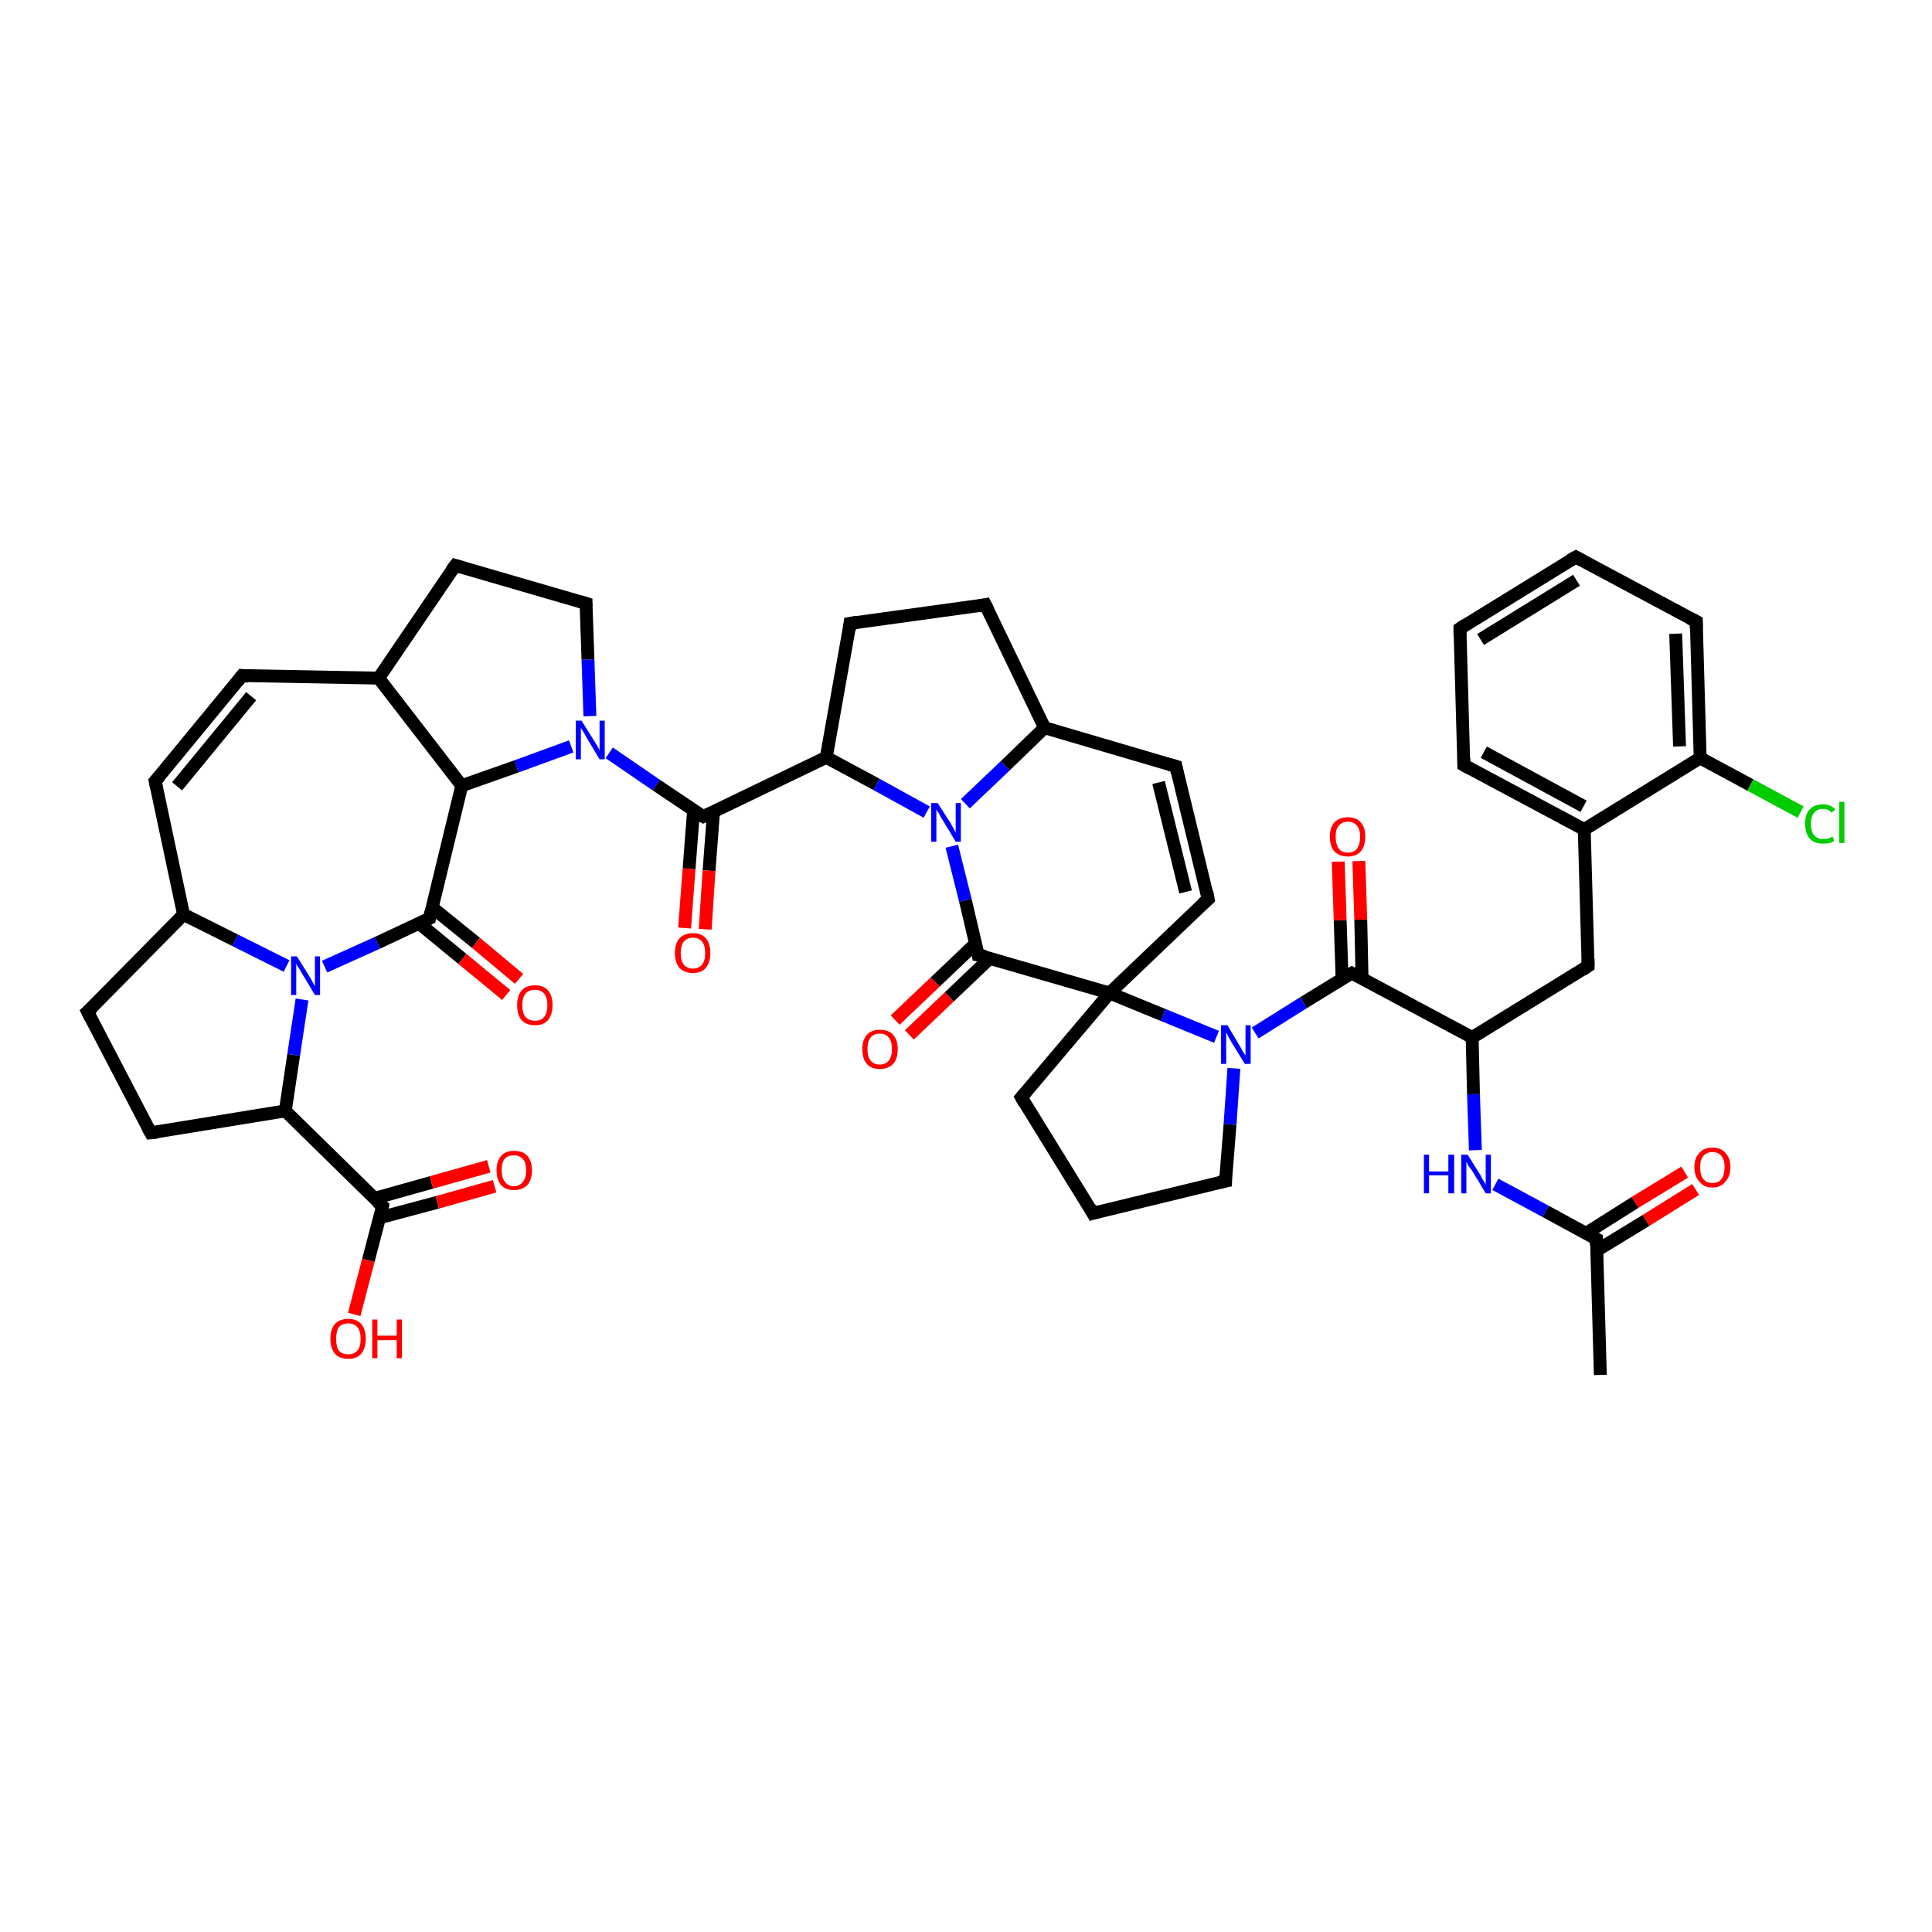 <?xml version='1.0' encoding='iso-8859-1'?>
<svg version='1.1' baseProfile='full'
              xmlns='http://www.w3.org/2000/svg'
                      xmlns:rdkit='http://www.rdkit.org/xml'
                      xmlns:xlink='http://www.w3.org/1999/xlink'
                  xml:space='preserve'
width='300px' height='300px' viewBox='0 0 300 300'>
<!-- END OF HEADER -->
<rect style='opacity:1.0;fill:#FFFFFF;stroke:none' width='300.0' height='300.0' x='0.0' y='0.0'> </rect>
<path class='bond-0 atom-0 atom-1' d='M 248.5,213.5 L 247.9,192.4' style='fill:none;fill-rule:evenodd;stroke:#000000;stroke-width:2.0px;stroke-linecap:butt;stroke-linejoin:miter;stroke-opacity:1' />
<path class='bond-1 atom-1 atom-2' d='M 247.9,194.2 L 255.6,189.5' style='fill:none;fill-rule:evenodd;stroke:#000000;stroke-width:2.0px;stroke-linecap:butt;stroke-linejoin:miter;stroke-opacity:1' />
<path class='bond-1 atom-1 atom-2' d='M 255.6,189.5 L 263.3,184.7' style='fill:none;fill-rule:evenodd;stroke:#FF0000;stroke-width:2.0px;stroke-linecap:butt;stroke-linejoin:miter;stroke-opacity:1' />
<path class='bond-1 atom-1 atom-2' d='M 246.3,191.5 L 253.9,186.7' style='fill:none;fill-rule:evenodd;stroke:#000000;stroke-width:2.0px;stroke-linecap:butt;stroke-linejoin:miter;stroke-opacity:1' />
<path class='bond-1 atom-1 atom-2' d='M 253.9,186.7 L 261.6,182.0' style='fill:none;fill-rule:evenodd;stroke:#FF0000;stroke-width:2.0px;stroke-linecap:butt;stroke-linejoin:miter;stroke-opacity:1' />
<path class='bond-2 atom-1 atom-3' d='M 247.9,192.4 L 240.0,188.1' style='fill:none;fill-rule:evenodd;stroke:#000000;stroke-width:2.0px;stroke-linecap:butt;stroke-linejoin:miter;stroke-opacity:1' />
<path class='bond-2 atom-1 atom-3' d='M 240.0,188.1 L 232.2,183.9' style='fill:none;fill-rule:evenodd;stroke:#0000FF;stroke-width:2.0px;stroke-linecap:butt;stroke-linejoin:miter;stroke-opacity:1' />
<path class='bond-3 atom-3 atom-4' d='M 229.1,178.6 L 228.8,169.9' style='fill:none;fill-rule:evenodd;stroke:#0000FF;stroke-width:2.0px;stroke-linecap:butt;stroke-linejoin:miter;stroke-opacity:1' />
<path class='bond-3 atom-3 atom-4' d='M 228.8,169.9 L 228.6,161.1' style='fill:none;fill-rule:evenodd;stroke:#000000;stroke-width:2.0px;stroke-linecap:butt;stroke-linejoin:miter;stroke-opacity:1' />
<path class='bond-4 atom-4 atom-5' d='M 228.6,161.1 L 246.6,150.0' style='fill:none;fill-rule:evenodd;stroke:#000000;stroke-width:2.0px;stroke-linecap:butt;stroke-linejoin:miter;stroke-opacity:1' />
<path class='bond-5 atom-5 atom-6' d='M 246.6,150.0 L 246.0,128.8' style='fill:none;fill-rule:evenodd;stroke:#000000;stroke-width:2.0px;stroke-linecap:butt;stroke-linejoin:miter;stroke-opacity:1' />
<path class='bond-6 atom-6 atom-7' d='M 246.0,128.8 L 227.3,118.8' style='fill:none;fill-rule:evenodd;stroke:#000000;stroke-width:2.0px;stroke-linecap:butt;stroke-linejoin:miter;stroke-opacity:1' />
<path class='bond-6 atom-6 atom-7' d='M 245.9,125.2 L 230.4,116.8' style='fill:none;fill-rule:evenodd;stroke:#000000;stroke-width:2.0px;stroke-linecap:butt;stroke-linejoin:miter;stroke-opacity:1' />
<path class='bond-7 atom-7 atom-8' d='M 227.3,118.8 L 226.7,97.6' style='fill:none;fill-rule:evenodd;stroke:#000000;stroke-width:2.0px;stroke-linecap:butt;stroke-linejoin:miter;stroke-opacity:1' />
<path class='bond-8 atom-8 atom-9' d='M 226.7,97.6 L 244.7,86.5' style='fill:none;fill-rule:evenodd;stroke:#000000;stroke-width:2.0px;stroke-linecap:butt;stroke-linejoin:miter;stroke-opacity:1' />
<path class='bond-8 atom-8 atom-9' d='M 229.9,99.3 L 244.8,90.1' style='fill:none;fill-rule:evenodd;stroke:#000000;stroke-width:2.0px;stroke-linecap:butt;stroke-linejoin:miter;stroke-opacity:1' />
<path class='bond-9 atom-9 atom-10' d='M 244.7,86.5 L 263.4,96.5' style='fill:none;fill-rule:evenodd;stroke:#000000;stroke-width:2.0px;stroke-linecap:butt;stroke-linejoin:miter;stroke-opacity:1' />
<path class='bond-10 atom-10 atom-11' d='M 263.4,96.5 L 264.0,117.7' style='fill:none;fill-rule:evenodd;stroke:#000000;stroke-width:2.0px;stroke-linecap:butt;stroke-linejoin:miter;stroke-opacity:1' />
<path class='bond-10 atom-10 atom-11' d='M 260.2,98.4 L 260.8,115.9' style='fill:none;fill-rule:evenodd;stroke:#000000;stroke-width:2.0px;stroke-linecap:butt;stroke-linejoin:miter;stroke-opacity:1' />
<path class='bond-11 atom-11 atom-12' d='M 264.0,117.7 L 271.8,121.9' style='fill:none;fill-rule:evenodd;stroke:#000000;stroke-width:2.0px;stroke-linecap:butt;stroke-linejoin:miter;stroke-opacity:1' />
<path class='bond-11 atom-11 atom-12' d='M 271.8,121.9 L 279.6,126.1' style='fill:none;fill-rule:evenodd;stroke:#00CC00;stroke-width:2.0px;stroke-linecap:butt;stroke-linejoin:miter;stroke-opacity:1' />
<path class='bond-12 atom-4 atom-13' d='M 228.6,161.1 L 209.9,151.1' style='fill:none;fill-rule:evenodd;stroke:#000000;stroke-width:2.0px;stroke-linecap:butt;stroke-linejoin:miter;stroke-opacity:1' />
<path class='bond-13 atom-13 atom-14' d='M 211.5,152.0 L 211.3,142.8' style='fill:none;fill-rule:evenodd;stroke:#000000;stroke-width:2.0px;stroke-linecap:butt;stroke-linejoin:miter;stroke-opacity:1' />
<path class='bond-13 atom-13 atom-14' d='M 211.3,142.8 L 211.0,133.7' style='fill:none;fill-rule:evenodd;stroke:#FF0000;stroke-width:2.0px;stroke-linecap:butt;stroke-linejoin:miter;stroke-opacity:1' />
<path class='bond-13 atom-13 atom-14' d='M 208.4,152.1 L 208.1,142.9' style='fill:none;fill-rule:evenodd;stroke:#000000;stroke-width:2.0px;stroke-linecap:butt;stroke-linejoin:miter;stroke-opacity:1' />
<path class='bond-13 atom-13 atom-14' d='M 208.1,142.9 L 207.8,133.8' style='fill:none;fill-rule:evenodd;stroke:#FF0000;stroke-width:2.0px;stroke-linecap:butt;stroke-linejoin:miter;stroke-opacity:1' />
<path class='bond-14 atom-13 atom-15' d='M 209.9,151.1 L 202.4,155.7' style='fill:none;fill-rule:evenodd;stroke:#000000;stroke-width:2.0px;stroke-linecap:butt;stroke-linejoin:miter;stroke-opacity:1' />
<path class='bond-14 atom-13 atom-15' d='M 202.4,155.7 L 194.9,160.4' style='fill:none;fill-rule:evenodd;stroke:#0000FF;stroke-width:2.0px;stroke-linecap:butt;stroke-linejoin:miter;stroke-opacity:1' />
<path class='bond-15 atom-15 atom-16' d='M 191.6,165.9 L 191.0,174.6' style='fill:none;fill-rule:evenodd;stroke:#0000FF;stroke-width:2.0px;stroke-linecap:butt;stroke-linejoin:miter;stroke-opacity:1' />
<path class='bond-15 atom-15 atom-16' d='M 191.0,174.6 L 190.3,183.4' style='fill:none;fill-rule:evenodd;stroke:#000000;stroke-width:2.0px;stroke-linecap:butt;stroke-linejoin:miter;stroke-opacity:1' />
<path class='bond-16 atom-16 atom-17' d='M 190.3,183.4 L 169.7,188.4' style='fill:none;fill-rule:evenodd;stroke:#000000;stroke-width:2.0px;stroke-linecap:butt;stroke-linejoin:miter;stroke-opacity:1' />
<path class='bond-17 atom-17 atom-18' d='M 169.7,188.4 L 158.6,170.4' style='fill:none;fill-rule:evenodd;stroke:#000000;stroke-width:2.0px;stroke-linecap:butt;stroke-linejoin:miter;stroke-opacity:1' />
<path class='bond-18 atom-18 atom-19' d='M 158.6,170.4 L 172.3,154.2' style='fill:none;fill-rule:evenodd;stroke:#000000;stroke-width:2.0px;stroke-linecap:butt;stroke-linejoin:miter;stroke-opacity:1' />
<path class='bond-19 atom-19 atom-20' d='M 172.3,154.2 L 187.6,139.6' style='fill:none;fill-rule:evenodd;stroke:#000000;stroke-width:2.0px;stroke-linecap:butt;stroke-linejoin:miter;stroke-opacity:1' />
<path class='bond-20 atom-20 atom-21' d='M 187.6,139.6 L 182.6,119.0' style='fill:none;fill-rule:evenodd;stroke:#000000;stroke-width:2.0px;stroke-linecap:butt;stroke-linejoin:miter;stroke-opacity:1' />
<path class='bond-20 atom-20 atom-21' d='M 184.1,138.5 L 179.9,121.5' style='fill:none;fill-rule:evenodd;stroke:#000000;stroke-width:2.0px;stroke-linecap:butt;stroke-linejoin:miter;stroke-opacity:1' />
<path class='bond-21 atom-21 atom-22' d='M 182.6,119.0 L 162.2,113.0' style='fill:none;fill-rule:evenodd;stroke:#000000;stroke-width:2.0px;stroke-linecap:butt;stroke-linejoin:miter;stroke-opacity:1' />
<path class='bond-22 atom-22 atom-23' d='M 162.2,113.0 L 153.0,93.9' style='fill:none;fill-rule:evenodd;stroke:#000000;stroke-width:2.0px;stroke-linecap:butt;stroke-linejoin:miter;stroke-opacity:1' />
<path class='bond-23 atom-23 atom-24' d='M 153.0,93.9 L 132.0,96.8' style='fill:none;fill-rule:evenodd;stroke:#000000;stroke-width:2.0px;stroke-linecap:butt;stroke-linejoin:miter;stroke-opacity:1' />
<path class='bond-24 atom-24 atom-25' d='M 132.0,96.8 L 128.3,117.6' style='fill:none;fill-rule:evenodd;stroke:#000000;stroke-width:2.0px;stroke-linecap:butt;stroke-linejoin:miter;stroke-opacity:1' />
<path class='bond-25 atom-25 atom-26' d='M 128.3,117.6 L 136.1,121.8' style='fill:none;fill-rule:evenodd;stroke:#000000;stroke-width:2.0px;stroke-linecap:butt;stroke-linejoin:miter;stroke-opacity:1' />
<path class='bond-25 atom-25 atom-26' d='M 136.1,121.8 L 143.9,126.1' style='fill:none;fill-rule:evenodd;stroke:#0000FF;stroke-width:2.0px;stroke-linecap:butt;stroke-linejoin:miter;stroke-opacity:1' />
<path class='bond-26 atom-26 atom-27' d='M 147.8,131.4 L 149.9,139.8' style='fill:none;fill-rule:evenodd;stroke:#0000FF;stroke-width:2.0px;stroke-linecap:butt;stroke-linejoin:miter;stroke-opacity:1' />
<path class='bond-26 atom-26 atom-27' d='M 149.9,139.8 L 151.9,148.3' style='fill:none;fill-rule:evenodd;stroke:#000000;stroke-width:2.0px;stroke-linecap:butt;stroke-linejoin:miter;stroke-opacity:1' />
<path class='bond-27 atom-27 atom-28' d='M 151.5,146.5 L 145.2,152.5' style='fill:none;fill-rule:evenodd;stroke:#000000;stroke-width:2.0px;stroke-linecap:butt;stroke-linejoin:miter;stroke-opacity:1' />
<path class='bond-27 atom-27 atom-28' d='M 145.2,152.5 L 139.0,158.4' style='fill:none;fill-rule:evenodd;stroke:#FF0000;stroke-width:2.0px;stroke-linecap:butt;stroke-linejoin:miter;stroke-opacity:1' />
<path class='bond-27 atom-27 atom-28' d='M 153.7,148.8 L 147.4,154.8' style='fill:none;fill-rule:evenodd;stroke:#000000;stroke-width:2.0px;stroke-linecap:butt;stroke-linejoin:miter;stroke-opacity:1' />
<path class='bond-27 atom-27 atom-28' d='M 147.4,154.8 L 141.2,160.7' style='fill:none;fill-rule:evenodd;stroke:#FF0000;stroke-width:2.0px;stroke-linecap:butt;stroke-linejoin:miter;stroke-opacity:1' />
<path class='bond-28 atom-25 atom-29' d='M 128.3,117.6 L 109.2,126.8' style='fill:none;fill-rule:evenodd;stroke:#000000;stroke-width:2.0px;stroke-linecap:butt;stroke-linejoin:miter;stroke-opacity:1' />
<path class='bond-29 atom-29 atom-30' d='M 107.7,125.8 L 107.0,134.9' style='fill:none;fill-rule:evenodd;stroke:#000000;stroke-width:2.0px;stroke-linecap:butt;stroke-linejoin:miter;stroke-opacity:1' />
<path class='bond-29 atom-29 atom-30' d='M 107.0,134.9 L 106.3,144.1' style='fill:none;fill-rule:evenodd;stroke:#FF0000;stroke-width:2.0px;stroke-linecap:butt;stroke-linejoin:miter;stroke-opacity:1' />
<path class='bond-29 atom-29 atom-30' d='M 110.8,126.0 L 110.1,135.2' style='fill:none;fill-rule:evenodd;stroke:#000000;stroke-width:2.0px;stroke-linecap:butt;stroke-linejoin:miter;stroke-opacity:1' />
<path class='bond-29 atom-29 atom-30' d='M 110.1,135.2 L 109.5,144.3' style='fill:none;fill-rule:evenodd;stroke:#FF0000;stroke-width:2.0px;stroke-linecap:butt;stroke-linejoin:miter;stroke-opacity:1' />
<path class='bond-30 atom-29 atom-31' d='M 109.2,126.8 L 101.9,121.9' style='fill:none;fill-rule:evenodd;stroke:#000000;stroke-width:2.0px;stroke-linecap:butt;stroke-linejoin:miter;stroke-opacity:1' />
<path class='bond-30 atom-29 atom-31' d='M 101.9,121.9 L 94.6,116.9' style='fill:none;fill-rule:evenodd;stroke:#0000FF;stroke-width:2.0px;stroke-linecap:butt;stroke-linejoin:miter;stroke-opacity:1' />
<path class='bond-31 atom-31 atom-32' d='M 91.6,111.2 L 91.3,102.4' style='fill:none;fill-rule:evenodd;stroke:#0000FF;stroke-width:2.0px;stroke-linecap:butt;stroke-linejoin:miter;stroke-opacity:1' />
<path class='bond-31 atom-31 atom-32' d='M 91.3,102.4 L 91.0,93.7' style='fill:none;fill-rule:evenodd;stroke:#000000;stroke-width:2.0px;stroke-linecap:butt;stroke-linejoin:miter;stroke-opacity:1' />
<path class='bond-32 atom-32 atom-33' d='M 91.0,93.7 L 70.7,87.8' style='fill:none;fill-rule:evenodd;stroke:#000000;stroke-width:2.0px;stroke-linecap:butt;stroke-linejoin:miter;stroke-opacity:1' />
<path class='bond-33 atom-33 atom-34' d='M 70.7,87.8 L 58.8,105.3' style='fill:none;fill-rule:evenodd;stroke:#000000;stroke-width:2.0px;stroke-linecap:butt;stroke-linejoin:miter;stroke-opacity:1' />
<path class='bond-34 atom-34 atom-35' d='M 58.8,105.3 L 37.6,104.9' style='fill:none;fill-rule:evenodd;stroke:#000000;stroke-width:2.0px;stroke-linecap:butt;stroke-linejoin:miter;stroke-opacity:1' />
<path class='bond-35 atom-35 atom-36' d='M 37.6,104.9 L 24.1,121.3' style='fill:none;fill-rule:evenodd;stroke:#000000;stroke-width:2.0px;stroke-linecap:butt;stroke-linejoin:miter;stroke-opacity:1' />
<path class='bond-35 atom-35 atom-36' d='M 39.0,108.1 L 27.5,122.1' style='fill:none;fill-rule:evenodd;stroke:#000000;stroke-width:2.0px;stroke-linecap:butt;stroke-linejoin:miter;stroke-opacity:1' />
<path class='bond-36 atom-36 atom-37' d='M 24.1,121.3 L 28.5,142.0' style='fill:none;fill-rule:evenodd;stroke:#000000;stroke-width:2.0px;stroke-linecap:butt;stroke-linejoin:miter;stroke-opacity:1' />
<path class='bond-37 atom-37 atom-38' d='M 28.5,142.0 L 13.6,157.1' style='fill:none;fill-rule:evenodd;stroke:#000000;stroke-width:2.0px;stroke-linecap:butt;stroke-linejoin:miter;stroke-opacity:1' />
<path class='bond-38 atom-38 atom-39' d='M 13.6,157.1 L 23.4,175.9' style='fill:none;fill-rule:evenodd;stroke:#000000;stroke-width:2.0px;stroke-linecap:butt;stroke-linejoin:miter;stroke-opacity:1' />
<path class='bond-39 atom-39 atom-40' d='M 23.4,175.9 L 44.3,172.5' style='fill:none;fill-rule:evenodd;stroke:#000000;stroke-width:2.0px;stroke-linecap:butt;stroke-linejoin:miter;stroke-opacity:1' />
<path class='bond-40 atom-40 atom-41' d='M 44.3,172.5 L 45.6,163.8' style='fill:none;fill-rule:evenodd;stroke:#000000;stroke-width:2.0px;stroke-linecap:butt;stroke-linejoin:miter;stroke-opacity:1' />
<path class='bond-40 atom-40 atom-41' d='M 45.6,163.8 L 46.9,155.2' style='fill:none;fill-rule:evenodd;stroke:#0000FF;stroke-width:2.0px;stroke-linecap:butt;stroke-linejoin:miter;stroke-opacity:1' />
<path class='bond-41 atom-41 atom-42' d='M 50.4,150.1 L 58.6,146.4' style='fill:none;fill-rule:evenodd;stroke:#0000FF;stroke-width:2.0px;stroke-linecap:butt;stroke-linejoin:miter;stroke-opacity:1' />
<path class='bond-41 atom-41 atom-42' d='M 58.6,146.4 L 66.7,142.6' style='fill:none;fill-rule:evenodd;stroke:#000000;stroke-width:2.0px;stroke-linecap:butt;stroke-linejoin:miter;stroke-opacity:1' />
<path class='bond-42 atom-42 atom-43' d='M 65.1,143.4 L 71.8,148.9' style='fill:none;fill-rule:evenodd;stroke:#000000;stroke-width:2.0px;stroke-linecap:butt;stroke-linejoin:miter;stroke-opacity:1' />
<path class='bond-42 atom-42 atom-43' d='M 71.8,148.9 L 78.6,154.5' style='fill:none;fill-rule:evenodd;stroke:#FF0000;stroke-width:2.0px;stroke-linecap:butt;stroke-linejoin:miter;stroke-opacity:1' />
<path class='bond-42 atom-42 atom-43' d='M 67.1,140.9 L 73.9,146.4' style='fill:none;fill-rule:evenodd;stroke:#000000;stroke-width:2.0px;stroke-linecap:butt;stroke-linejoin:miter;stroke-opacity:1' />
<path class='bond-42 atom-42 atom-43' d='M 73.9,146.4 L 80.6,152.0' style='fill:none;fill-rule:evenodd;stroke:#FF0000;stroke-width:2.0px;stroke-linecap:butt;stroke-linejoin:miter;stroke-opacity:1' />
<path class='bond-43 atom-42 atom-44' d='M 66.7,142.6 L 71.7,122.0' style='fill:none;fill-rule:evenodd;stroke:#000000;stroke-width:2.0px;stroke-linecap:butt;stroke-linejoin:miter;stroke-opacity:1' />
<path class='bond-44 atom-40 atom-45' d='M 44.3,172.5 L 59.4,187.3' style='fill:none;fill-rule:evenodd;stroke:#000000;stroke-width:2.0px;stroke-linecap:butt;stroke-linejoin:miter;stroke-opacity:1' />
<path class='bond-45 atom-45 atom-46' d='M 59.4,187.3 L 57.2,195.7' style='fill:none;fill-rule:evenodd;stroke:#000000;stroke-width:2.0px;stroke-linecap:butt;stroke-linejoin:miter;stroke-opacity:1' />
<path class='bond-45 atom-45 atom-46' d='M 57.2,195.7 L 55.0,204.1' style='fill:none;fill-rule:evenodd;stroke:#FF0000;stroke-width:2.0px;stroke-linecap:butt;stroke-linejoin:miter;stroke-opacity:1' />
<path class='bond-46 atom-45 atom-47' d='M 58.9,189.1 L 67.9,186.7' style='fill:none;fill-rule:evenodd;stroke:#000000;stroke-width:2.0px;stroke-linecap:butt;stroke-linejoin:miter;stroke-opacity:1' />
<path class='bond-46 atom-45 atom-47' d='M 67.9,186.7 L 76.8,184.2' style='fill:none;fill-rule:evenodd;stroke:#FF0000;stroke-width:2.0px;stroke-linecap:butt;stroke-linejoin:miter;stroke-opacity:1' />
<path class='bond-46 atom-45 atom-47' d='M 58.1,186.1 L 67.0,183.6' style='fill:none;fill-rule:evenodd;stroke:#000000;stroke-width:2.0px;stroke-linecap:butt;stroke-linejoin:miter;stroke-opacity:1' />
<path class='bond-46 atom-45 atom-47' d='M 67.0,183.6 L 75.9,181.1' style='fill:none;fill-rule:evenodd;stroke:#FF0000;stroke-width:2.0px;stroke-linecap:butt;stroke-linejoin:miter;stroke-opacity:1' />
<path class='bond-47 atom-11 atom-6' d='M 264.0,117.7 L 246.0,128.8' style='fill:none;fill-rule:evenodd;stroke:#000000;stroke-width:2.0px;stroke-linecap:butt;stroke-linejoin:miter;stroke-opacity:1' />
<path class='bond-48 atom-19 atom-15' d='M 172.3,154.2 L 180.6,157.6' style='fill:none;fill-rule:evenodd;stroke:#000000;stroke-width:2.0px;stroke-linecap:butt;stroke-linejoin:miter;stroke-opacity:1' />
<path class='bond-48 atom-19 atom-15' d='M 180.6,157.6 L 188.9,161.0' style='fill:none;fill-rule:evenodd;stroke:#0000FF;stroke-width:2.0px;stroke-linecap:butt;stroke-linejoin:miter;stroke-opacity:1' />
<path class='bond-49 atom-27 atom-19' d='M 151.9,148.3 L 172.3,154.2' style='fill:none;fill-rule:evenodd;stroke:#000000;stroke-width:2.0px;stroke-linecap:butt;stroke-linejoin:miter;stroke-opacity:1' />
<path class='bond-50 atom-26 atom-22' d='M 149.9,124.8 L 156.1,118.9' style='fill:none;fill-rule:evenodd;stroke:#0000FF;stroke-width:2.0px;stroke-linecap:butt;stroke-linejoin:miter;stroke-opacity:1' />
<path class='bond-50 atom-26 atom-22' d='M 156.1,118.9 L 162.2,113.0' style='fill:none;fill-rule:evenodd;stroke:#000000;stroke-width:2.0px;stroke-linecap:butt;stroke-linejoin:miter;stroke-opacity:1' />
<path class='bond-51 atom-44 atom-31' d='M 71.7,122.0 L 80.2,119.0' style='fill:none;fill-rule:evenodd;stroke:#000000;stroke-width:2.0px;stroke-linecap:butt;stroke-linejoin:miter;stroke-opacity:1' />
<path class='bond-51 atom-44 atom-31' d='M 80.2,119.0 L 88.7,115.9' style='fill:none;fill-rule:evenodd;stroke:#0000FF;stroke-width:2.0px;stroke-linecap:butt;stroke-linejoin:miter;stroke-opacity:1' />
<path class='bond-52 atom-44 atom-34' d='M 71.7,122.0 L 58.8,105.3' style='fill:none;fill-rule:evenodd;stroke:#000000;stroke-width:2.0px;stroke-linecap:butt;stroke-linejoin:miter;stroke-opacity:1' />
<path class='bond-53 atom-41 atom-37' d='M 44.5,150.0 L 36.5,146.0' style='fill:none;fill-rule:evenodd;stroke:#0000FF;stroke-width:2.0px;stroke-linecap:butt;stroke-linejoin:miter;stroke-opacity:1' />
<path class='bond-53 atom-41 atom-37' d='M 36.5,146.0 L 28.5,142.0' style='fill:none;fill-rule:evenodd;stroke:#000000;stroke-width:2.0px;stroke-linecap:butt;stroke-linejoin:miter;stroke-opacity:1' />
<path d='M 247.9,193.4 L 247.9,192.4 L 247.5,192.2' style='fill:none;stroke:#000000;stroke-width:2.0px;stroke-linecap:butt;stroke-linejoin:miter;stroke-opacity:1;' />
<path d='M 245.7,150.6 L 246.6,150.0 L 246.6,148.9' style='fill:none;stroke:#000000;stroke-width:2.0px;stroke-linecap:butt;stroke-linejoin:miter;stroke-opacity:1;' />
<path d='M 228.2,119.3 L 227.3,118.8 L 227.3,117.7' style='fill:none;stroke:#000000;stroke-width:2.0px;stroke-linecap:butt;stroke-linejoin:miter;stroke-opacity:1;' />
<path d='M 226.7,98.7 L 226.7,97.6 L 227.6,97.0' style='fill:none;stroke:#000000;stroke-width:2.0px;stroke-linecap:butt;stroke-linejoin:miter;stroke-opacity:1;' />
<path d='M 243.8,87.0 L 244.7,86.5 L 245.6,87.0' style='fill:none;stroke:#000000;stroke-width:2.0px;stroke-linecap:butt;stroke-linejoin:miter;stroke-opacity:1;' />
<path d='M 262.4,96.0 L 263.4,96.5 L 263.4,97.6' style='fill:none;stroke:#000000;stroke-width:2.0px;stroke-linecap:butt;stroke-linejoin:miter;stroke-opacity:1;' />
<path d='M 210.9,151.6 L 209.9,151.1 L 209.5,151.3' style='fill:none;stroke:#000000;stroke-width:2.0px;stroke-linecap:butt;stroke-linejoin:miter;stroke-opacity:1;' />
<path d='M 190.3,182.9 L 190.3,183.4 L 189.3,183.6' style='fill:none;stroke:#000000;stroke-width:2.0px;stroke-linecap:butt;stroke-linejoin:miter;stroke-opacity:1;' />
<path d='M 170.7,188.1 L 169.7,188.4 L 169.2,187.5' style='fill:none;stroke:#000000;stroke-width:2.0px;stroke-linecap:butt;stroke-linejoin:miter;stroke-opacity:1;' />
<path d='M 159.1,171.3 L 158.6,170.4 L 159.3,169.6' style='fill:none;stroke:#000000;stroke-width:2.0px;stroke-linecap:butt;stroke-linejoin:miter;stroke-opacity:1;' />
<path d='M 186.8,140.3 L 187.6,139.6 L 187.4,138.5' style='fill:none;stroke:#000000;stroke-width:2.0px;stroke-linecap:butt;stroke-linejoin:miter;stroke-opacity:1;' />
<path d='M 182.8,120.0 L 182.6,119.0 L 181.6,118.7' style='fill:none;stroke:#000000;stroke-width:2.0px;stroke-linecap:butt;stroke-linejoin:miter;stroke-opacity:1;' />
<path d='M 153.5,94.9 L 153.0,93.9 L 152.0,94.1' style='fill:none;stroke:#000000;stroke-width:2.0px;stroke-linecap:butt;stroke-linejoin:miter;stroke-opacity:1;' />
<path d='M 133.1,96.6 L 132.0,96.8 L 131.9,97.8' style='fill:none;stroke:#000000;stroke-width:2.0px;stroke-linecap:butt;stroke-linejoin:miter;stroke-opacity:1;' />
<path d='M 151.8,147.8 L 151.9,148.3 L 153.0,148.5' style='fill:none;stroke:#000000;stroke-width:2.0px;stroke-linecap:butt;stroke-linejoin:miter;stroke-opacity:1;' />
<path d='M 110.1,126.4 L 109.2,126.8 L 108.8,126.6' style='fill:none;stroke:#000000;stroke-width:2.0px;stroke-linecap:butt;stroke-linejoin:miter;stroke-opacity:1;' />
<path d='M 91.0,94.1 L 91.0,93.7 L 90.0,93.4' style='fill:none;stroke:#000000;stroke-width:2.0px;stroke-linecap:butt;stroke-linejoin:miter;stroke-opacity:1;' />
<path d='M 71.7,88.1 L 70.7,87.8 L 70.1,88.6' style='fill:none;stroke:#000000;stroke-width:2.0px;stroke-linecap:butt;stroke-linejoin:miter;stroke-opacity:1;' />
<path d='M 38.6,105.0 L 37.6,104.9 L 36.9,105.8' style='fill:none;stroke:#000000;stroke-width:2.0px;stroke-linecap:butt;stroke-linejoin:miter;stroke-opacity:1;' />
<path d='M 24.8,120.5 L 24.1,121.3 L 24.3,122.3' style='fill:none;stroke:#000000;stroke-width:2.0px;stroke-linecap:butt;stroke-linejoin:miter;stroke-opacity:1;' />
<path d='M 14.4,156.4 L 13.6,157.1 L 14.1,158.1' style='fill:none;stroke:#000000;stroke-width:2.0px;stroke-linecap:butt;stroke-linejoin:miter;stroke-opacity:1;' />
<path d='M 22.9,175.0 L 23.4,175.9 L 24.4,175.8' style='fill:none;stroke:#000000;stroke-width:2.0px;stroke-linecap:butt;stroke-linejoin:miter;stroke-opacity:1;' />
<path d='M 66.3,142.8 L 66.7,142.6 L 66.9,141.6' style='fill:none;stroke:#000000;stroke-width:2.0px;stroke-linecap:butt;stroke-linejoin:miter;stroke-opacity:1;' />
<path d='M 58.6,186.6 L 59.4,187.3 L 59.3,187.8' style='fill:none;stroke:#000000;stroke-width:2.0px;stroke-linecap:butt;stroke-linejoin:miter;stroke-opacity:1;' />
<path class='atom-2' d='M 263.1 181.2
Q 263.1 179.8, 263.9 179.0
Q 264.6 178.2, 265.9 178.2
Q 267.2 178.2, 267.9 179.0
Q 268.7 179.8, 268.7 181.2
Q 268.7 182.7, 267.9 183.5
Q 267.2 184.4, 265.9 184.4
Q 264.6 184.4, 263.9 183.5
Q 263.1 182.7, 263.1 181.2
M 265.9 183.7
Q 266.8 183.7, 267.3 183.1
Q 267.8 182.4, 267.8 181.2
Q 267.8 180.1, 267.3 179.5
Q 266.8 178.9, 265.9 178.9
Q 265.0 178.9, 264.5 179.5
Q 264.0 180.1, 264.0 181.2
Q 264.0 182.5, 264.5 183.1
Q 265.0 183.7, 265.9 183.7
' fill='#FF0000'/>
<path class='atom-3' d='M 221.1 179.3
L 221.9 179.3
L 221.9 181.9
L 224.9 181.9
L 224.9 179.3
L 225.8 179.3
L 225.8 185.3
L 224.9 185.3
L 224.9 182.5
L 221.9 182.5
L 221.9 185.3
L 221.1 185.3
L 221.1 179.3
' fill='#0000FF'/>
<path class='atom-3' d='M 227.9 179.3
L 229.9 182.5
Q 230.0 182.8, 230.4 183.4
Q 230.7 183.9, 230.7 184.0
L 230.7 179.3
L 231.5 179.3
L 231.5 185.3
L 230.7 185.3
L 228.6 181.8
Q 228.3 181.4, 228.0 181.0
Q 227.8 180.5, 227.7 180.4
L 227.7 185.3
L 226.9 185.3
L 226.9 179.3
L 227.9 179.3
' fill='#0000FF'/>
<path class='atom-12' d='M 280.3 127.9
Q 280.3 126.4, 281.0 125.7
Q 281.7 124.9, 283.1 124.9
Q 284.3 124.9, 285.0 125.7
L 284.4 126.2
Q 283.9 125.6, 283.1 125.6
Q 282.2 125.6, 281.7 126.2
Q 281.2 126.8, 281.2 127.9
Q 281.2 129.1, 281.7 129.7
Q 282.2 130.3, 283.2 130.3
Q 283.8 130.3, 284.6 129.9
L 284.8 130.6
Q 284.5 130.8, 284.1 130.9
Q 283.6 131.0, 283.1 131.0
Q 281.7 131.0, 281.0 130.2
Q 280.3 129.4, 280.3 127.9
' fill='#00CC00'/>
<path class='atom-12' d='M 285.6 124.5
L 286.4 124.5
L 286.4 130.9
L 285.6 130.9
L 285.6 124.5
' fill='#00CC00'/>
<path class='atom-14' d='M 206.5 129.9
Q 206.5 128.5, 207.2 127.7
Q 208.0 126.9, 209.3 126.9
Q 210.6 126.9, 211.3 127.7
Q 212.0 128.5, 212.0 129.9
Q 212.0 131.4, 211.3 132.2
Q 210.6 133.0, 209.3 133.0
Q 208.0 133.0, 207.2 132.2
Q 206.5 131.4, 206.5 129.9
M 209.3 132.4
Q 210.2 132.4, 210.7 131.8
Q 211.2 131.1, 211.2 129.9
Q 211.2 128.8, 210.7 128.2
Q 210.2 127.6, 209.3 127.6
Q 208.4 127.6, 207.9 128.2
Q 207.4 128.7, 207.4 129.9
Q 207.4 131.1, 207.9 131.8
Q 208.4 132.4, 209.3 132.4
' fill='#FF0000'/>
<path class='atom-15' d='M 190.6 159.2
L 192.5 162.4
Q 192.7 162.7, 193.0 163.3
Q 193.4 163.9, 193.4 163.9
L 193.4 159.2
L 194.2 159.2
L 194.2 165.2
L 193.3 165.2
L 191.2 161.8
Q 191.0 161.4, 190.7 160.9
Q 190.5 160.4, 190.4 160.3
L 190.4 165.2
L 189.6 165.2
L 189.6 159.2
L 190.6 159.2
' fill='#0000FF'/>
<path class='atom-26' d='M 145.6 124.7
L 147.6 127.8
Q 147.8 128.2, 148.1 128.7
Q 148.4 129.3, 148.4 129.3
L 148.4 124.7
L 149.2 124.7
L 149.2 130.7
L 148.4 130.7
L 146.3 127.2
Q 146.0 126.8, 145.8 126.3
Q 145.5 125.9, 145.4 125.7
L 145.4 130.7
L 144.6 130.7
L 144.6 124.7
L 145.6 124.7
' fill='#0000FF'/>
<path class='atom-28' d='M 133.9 162.9
Q 133.9 161.5, 134.6 160.7
Q 135.3 159.9, 136.6 159.9
Q 138.0 159.9, 138.7 160.7
Q 139.4 161.5, 139.4 162.9
Q 139.4 164.4, 138.7 165.2
Q 137.9 166.0, 136.6 166.0
Q 135.3 166.0, 134.6 165.2
Q 133.9 164.4, 133.9 162.9
M 136.6 165.3
Q 137.5 165.3, 138.0 164.7
Q 138.5 164.1, 138.5 162.9
Q 138.5 161.7, 138.0 161.1
Q 137.5 160.5, 136.6 160.5
Q 135.7 160.5, 135.2 161.1
Q 134.7 161.7, 134.7 162.9
Q 134.7 164.1, 135.2 164.7
Q 135.7 165.3, 136.6 165.3
' fill='#FF0000'/>
<path class='atom-30' d='M 104.8 148.0
Q 104.8 146.5, 105.5 145.7
Q 106.3 144.9, 107.6 144.9
Q 108.9 144.9, 109.6 145.7
Q 110.3 146.5, 110.3 148.0
Q 110.3 149.4, 109.6 150.3
Q 108.9 151.1, 107.6 151.1
Q 106.3 151.1, 105.5 150.3
Q 104.8 149.4, 104.8 148.0
M 107.6 150.4
Q 108.5 150.4, 109.0 149.8
Q 109.5 149.2, 109.5 148.0
Q 109.5 146.8, 109.0 146.2
Q 108.5 145.6, 107.6 145.6
Q 106.7 145.6, 106.2 146.2
Q 105.7 146.8, 105.7 148.0
Q 105.7 149.2, 106.2 149.8
Q 106.7 150.4, 107.6 150.4
' fill='#FF0000'/>
<path class='atom-31' d='M 90.3 111.9
L 92.3 115.1
Q 92.5 115.4, 92.8 115.9
Q 93.1 116.5, 93.1 116.5
L 93.1 111.9
L 93.9 111.9
L 93.9 117.9
L 93.1 117.9
L 91.0 114.4
Q 90.8 114.0, 90.5 113.5
Q 90.2 113.1, 90.2 112.9
L 90.2 117.9
L 89.4 117.9
L 89.4 111.9
L 90.3 111.9
' fill='#0000FF'/>
<path class='atom-41' d='M 46.1 148.5
L 48.1 151.7
Q 48.3 152.0, 48.6 152.6
Q 48.9 153.1, 48.9 153.2
L 48.9 148.5
L 49.7 148.5
L 49.7 154.5
L 48.9 154.5
L 46.8 151.0
Q 46.6 150.6, 46.3 150.2
Q 46.0 149.7, 46.0 149.6
L 46.0 154.5
L 45.2 154.5
L 45.2 148.5
L 46.1 148.5
' fill='#0000FF'/>
<path class='atom-43' d='M 80.3 156.1
Q 80.3 154.6, 81.0 153.8
Q 81.7 153.0, 83.1 153.0
Q 84.4 153.0, 85.1 153.8
Q 85.8 154.6, 85.8 156.1
Q 85.8 157.5, 85.1 158.4
Q 84.4 159.2, 83.1 159.2
Q 81.7 159.2, 81.0 158.4
Q 80.3 157.6, 80.3 156.1
M 83.1 158.5
Q 84.0 158.5, 84.5 157.9
Q 85.0 157.3, 85.0 156.1
Q 85.0 154.9, 84.5 154.3
Q 84.0 153.7, 83.1 153.7
Q 82.1 153.7, 81.6 154.3
Q 81.1 154.9, 81.1 156.1
Q 81.1 157.3, 81.6 157.9
Q 82.1 158.5, 83.1 158.5
' fill='#FF0000'/>
<path class='atom-46' d='M 51.3 207.9
Q 51.3 206.4, 52.0 205.6
Q 52.7 204.8, 54.1 204.8
Q 55.4 204.8, 56.1 205.6
Q 56.8 206.4, 56.8 207.9
Q 56.8 209.3, 56.1 210.2
Q 55.4 211.0, 54.1 211.0
Q 52.7 211.0, 52.0 210.2
Q 51.3 209.3, 51.3 207.9
M 54.1 210.3
Q 55.0 210.3, 55.5 209.7
Q 56.0 209.1, 56.0 207.9
Q 56.0 206.7, 55.5 206.1
Q 55.0 205.5, 54.1 205.5
Q 53.1 205.5, 52.6 206.1
Q 52.2 206.7, 52.2 207.9
Q 52.2 209.1, 52.6 209.7
Q 53.1 210.3, 54.1 210.3
' fill='#FF0000'/>
<path class='atom-46' d='M 57.8 204.9
L 58.6 204.9
L 58.6 207.4
L 61.6 207.4
L 61.6 204.9
L 62.4 204.9
L 62.4 210.9
L 61.6 210.9
L 61.6 208.1
L 58.6 208.1
L 58.6 210.9
L 57.8 210.9
L 57.8 204.9
' fill='#FF0000'/>
<path class='atom-47' d='M 77.1 181.7
Q 77.1 180.3, 77.8 179.5
Q 78.5 178.7, 79.8 178.7
Q 81.2 178.7, 81.9 179.5
Q 82.6 180.3, 82.6 181.7
Q 82.6 183.2, 81.9 184.0
Q 81.1 184.8, 79.8 184.8
Q 78.5 184.8, 77.8 184.0
Q 77.1 183.2, 77.1 181.7
M 79.8 184.2
Q 80.7 184.2, 81.2 183.5
Q 81.7 182.9, 81.7 181.7
Q 81.7 180.5, 81.2 180.0
Q 80.7 179.4, 79.8 179.4
Q 78.9 179.4, 78.4 179.9
Q 77.9 180.5, 77.9 181.7
Q 77.9 182.9, 78.4 183.5
Q 78.9 184.2, 79.8 184.2
' fill='#FF0000'/>
</svg>
